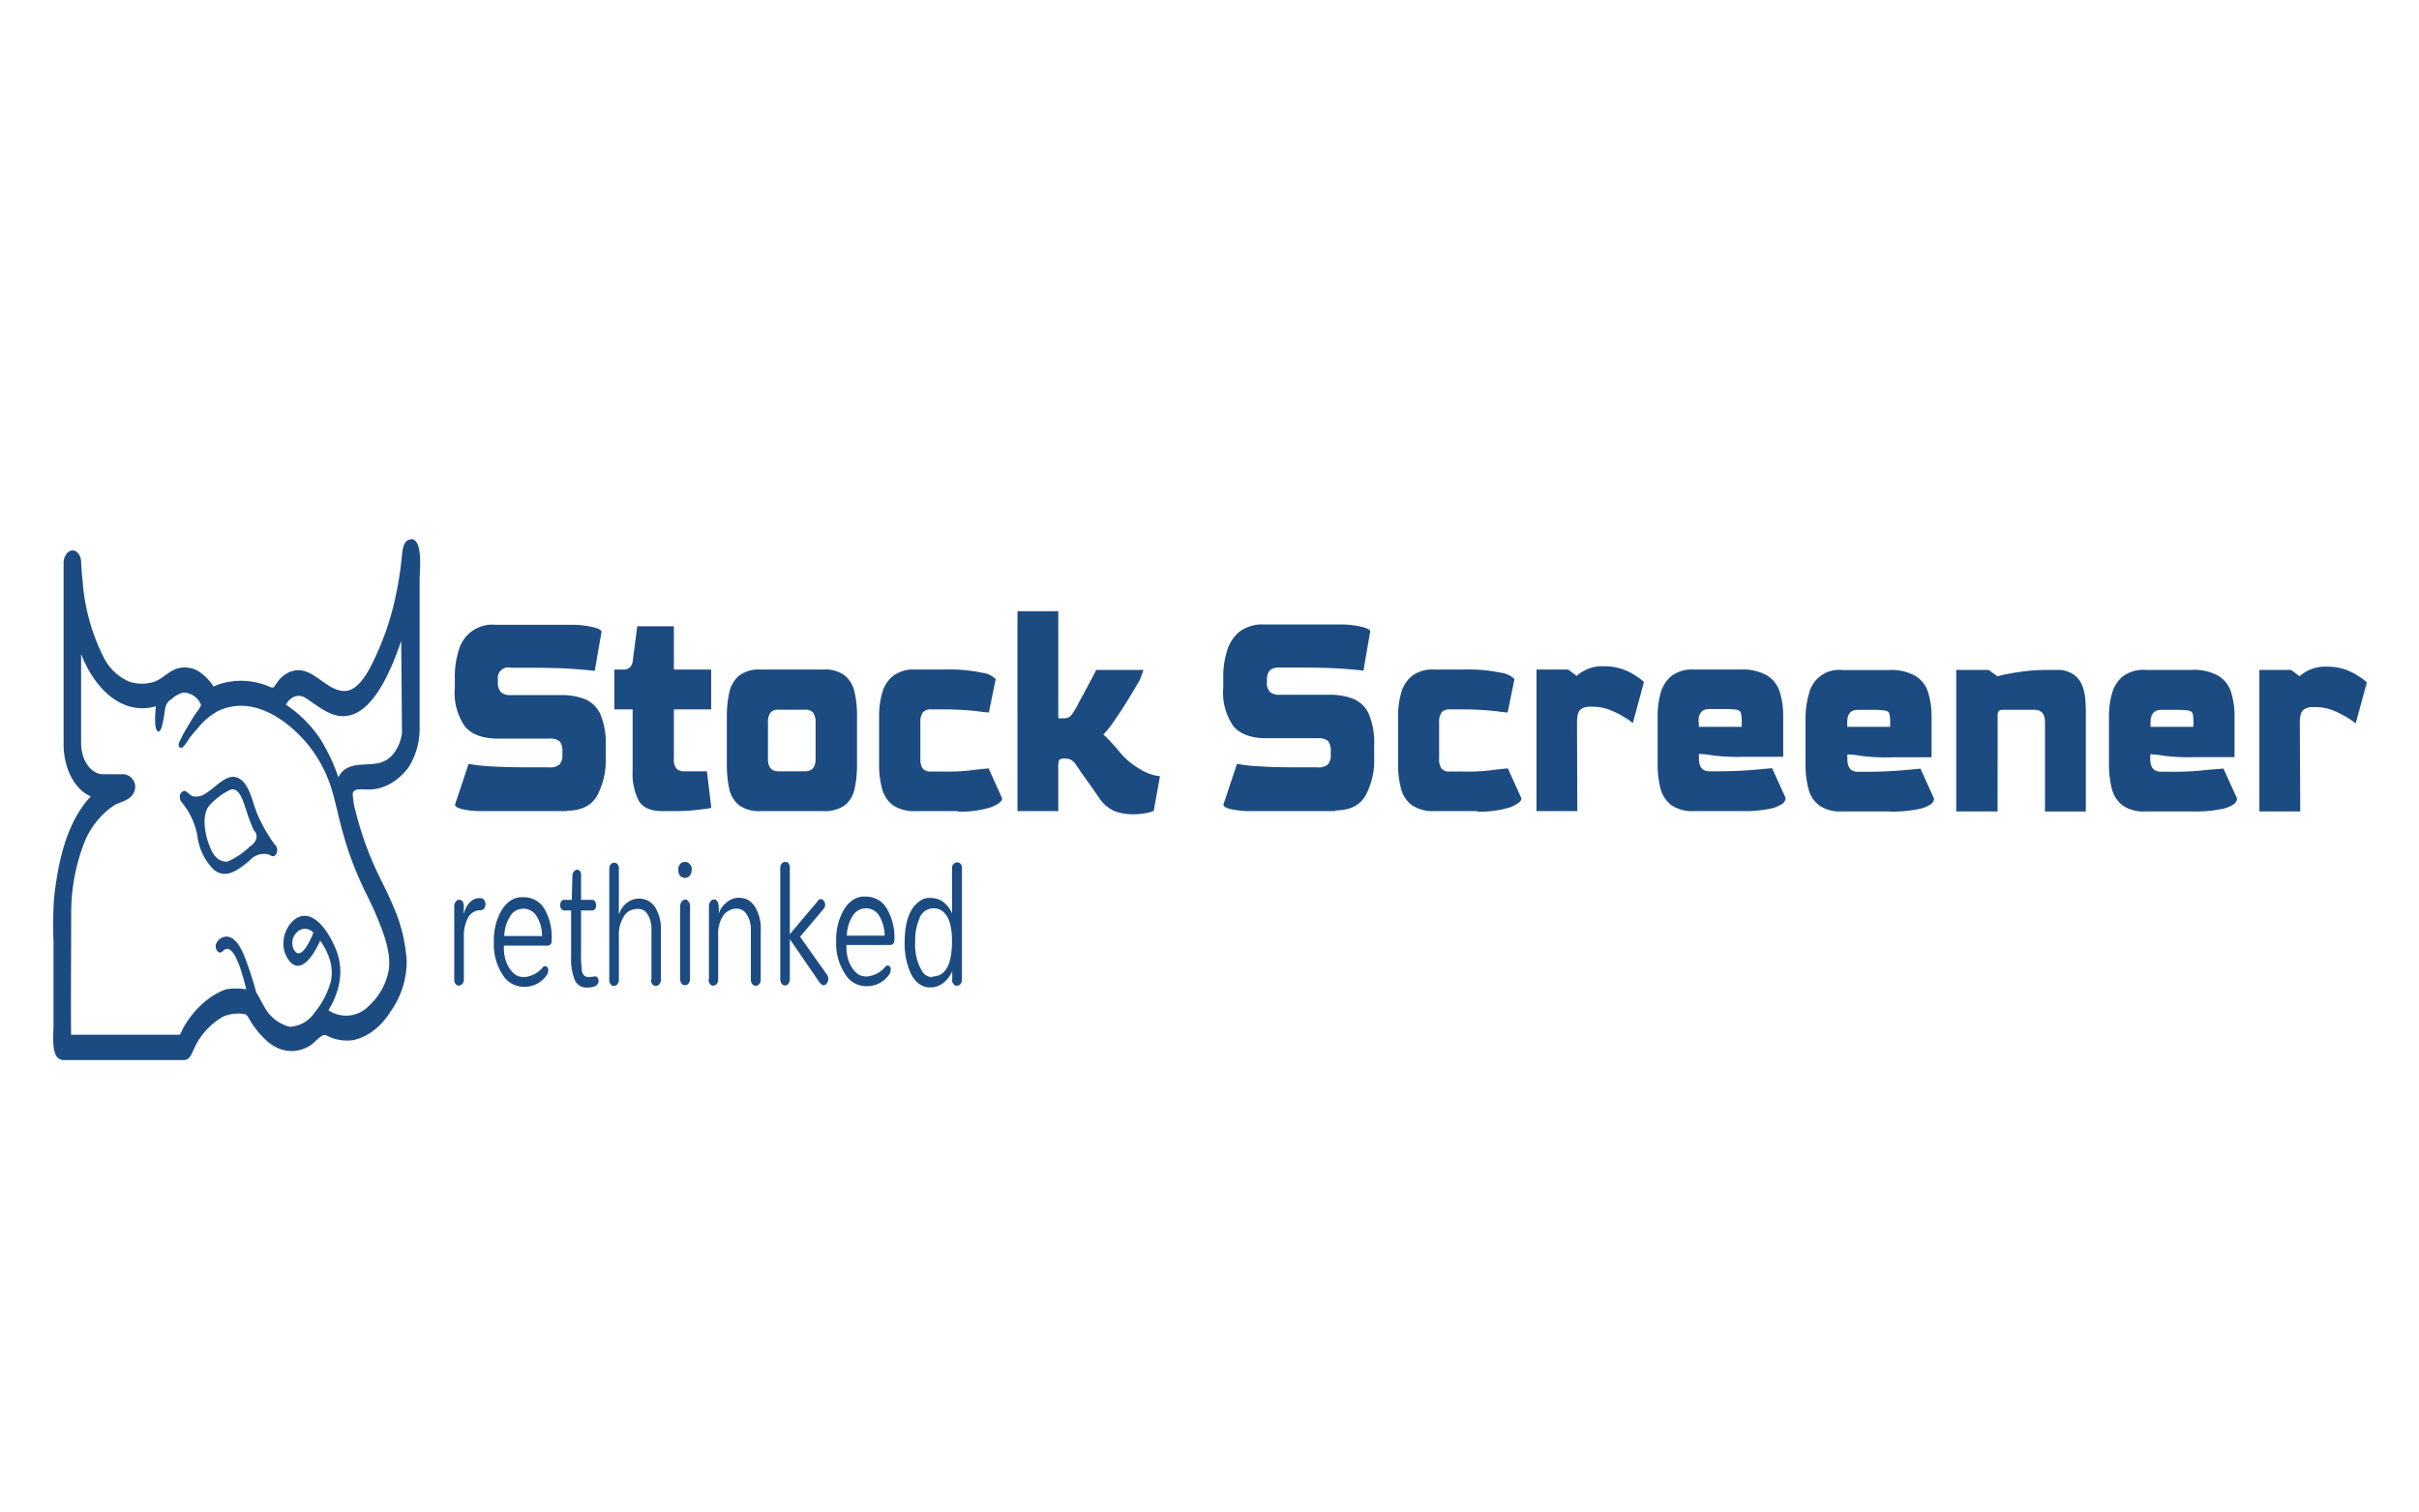 <svg id="icon-0" xmlns="http://www.w3.org/2000/svg" viewBox="0 0 550 343.75">
  <rect id="background" width="550" height="343.75" fill="none"/>
  <g id="tight-bounds">
    <g>
      <g>
        <path id="text-0" d="M128.87,184.46H110A20.71,20.71,0,0,1,105,184c-1-.28-1.55-.61-1.55-1h0l3.1-9.28a35.08,35.08,0,0,0,4.83.55c2.44.17,5.6.24,9.48.24h4a3.19,3.19,0,0,0,2.4-.7,3.28,3.28,0,0,0,.61-2.19h0V171a3.6,3.6,0,0,0-.61-2.39,3.42,3.42,0,0,0-2.4-.64H113.21c-3.42,0-5.9-.9-7.46-2.71a13.31,13.31,0,0,1-2.34-8.76h0v-2.58a19.44,19.44,0,0,1,.84-5.83,7.91,7.91,0,0,1,8.45-6h16.85a21.5,21.5,0,0,1,5.17.51c1.37.32,2.05.67,2.05,1.07h0l-1.55,8.91c-.95-.15-2.74-.3-5.36-.48s-6-.24-10-.24h-3.65a2.41,2.41,0,0,0-3,2.78h0v.5a3.14,3.14,0,0,0,.71,2.3,3.25,3.25,0,0,0,2.29.64h11.18A14.75,14.75,0,0,1,133,159a6.7,6.7,0,0,1,3.5,3.42,17,17,0,0,1,1.22,7.29h0v2.58a17.07,17.07,0,0,1-2,8.76c-1.32,2.19-3.57,3.31-6.79,3.31Zm24.77,0h-3.1q-3.85,0-5.28-2.3a13.51,13.51,0,0,1-1.42-6.9h0V161.33h-4.16v-9.06h2.13a2,2,0,0,0,1.4-.48,2.57,2.57,0,0,0,.68-1.67h0l1-7.69h8.33v9.84h8.48v9.06h-8.48v11.13a3.33,3.33,0,0,0,.6,2.36,2.51,2.51,0,0,0,1.83.59h5.08l1,8.32c-.72.15-1.8.3-3.25.46a39.71,39.71,0,0,1-4.77.27Zm33.46,0H173a7.88,7.88,0,0,1-5-1.36,6.56,6.56,0,0,1-2.21-3.79,26.34,26.34,0,0,1-.53-5.56h0V162.91a24.53,24.53,0,0,1,.56-5.43,6.9,6.9,0,0,1,2.2-3.81,7.5,7.5,0,0,1,5-1.4h14.12a7.48,7.48,0,0,1,5,1.4,6.77,6.77,0,0,1,2.18,3.81,24.53,24.53,0,0,1,.54,5.43h0v10.84a25.7,25.7,0,0,1-.54,5.56,6.59,6.59,0,0,1-2.18,3.79,7.8,7.8,0,0,1-5,1.36ZM177,175.41h6.05c1.63,0,2.42-1,2.39-2.89h0v-8.23a3.69,3.69,0,0,0-.55-2.19,2.15,2.15,0,0,0-1.84-.7h-6a2.27,2.27,0,0,0-1.89.7,3.54,3.54,0,0,0-.55,2.19h0v8.32c0,1.84.76,2.8,2.38,2.8Zm40.8,9.05H208.2A8.53,8.53,0,0,1,203,183.1a6.83,6.83,0,0,1-2.46-3.79,20.56,20.56,0,0,1-.66-5.56h0V162.91a19.08,19.08,0,0,1,.69-5.3,7.59,7.59,0,0,1,2.46-3.88,7.75,7.75,0,0,1,5.13-1.46h6.54a36.5,36.5,0,0,1,8.59.72,5.29,5.29,0,0,1,3.1,1.44h0l-1.55,7.6c-.71,0-2-.24-3.85-.41s-3.92-.29-6.19-.29h-3.1a2.33,2.33,0,0,0-1.89.7,3.54,3.54,0,0,0-.55,2.19h0v8.32a3.71,3.71,0,0,0,.51,2.19,2.17,2.17,0,0,0,1.93.73h2.59a47,47,0,0,0,6.48-.27c1.84-.26,3.1-.32,4-.46h0l3.09,6.84c0,.65-.83,1.31-2.5,2a22.39,22.39,0,0,1-7.51,1Zm39.93.72h0a12.12,12.12,0,0,1-4.35-.72,8.32,8.32,0,0,1-3.53-3.09h0l-2-2.87-2.05-2.87h0c-.54-.83-1-1.47-1.31-1.92a3.06,3.06,0,0,0-1-.92,2.92,2.92,0,0,0-1.35-.27h0a1.77,1.77,0,0,0-1.32.31,4.94,4.94,0,0,0-.2,1.93h0v9.7h-9.28V139h9.28v24.36h1.55a2.18,2.18,0,0,0,1.63-1h0c.49-.76,1-1.56,1.39-2.39.63-1.14,1.32-2.41,2.06-3.81s1.42-2.65,2-3.81H260l-.8,2.19c-.83,1.45-1.75,3-2.82,4.75s-2.11,3.31-3.1,4.73a20.31,20.31,0,0,1-2.41,3h0a44.07,44.07,0,0,1,3.7,4,16.91,16.91,0,0,0,4.42,3.77h0a11.94,11.94,0,0,0,3,1.4,8.85,8.85,0,0,0,1.75.33h0l-1.42,7.9a8.73,8.73,0,0,1-1.69.48,15.22,15.22,0,0,1-2.85.29Zm45.86-.72H284.78a20.81,20.81,0,0,1-5-.46q-1.62-.42-1.62-1h0l3.09-9.28a35.64,35.64,0,0,0,4.83.54c2.45.18,5.6.25,9.49.25h4a3.16,3.16,0,0,0,2.4-.71,3.24,3.24,0,0,0,.6-2.19h0v-.7a3.64,3.64,0,0,0-.6-2.38,3.35,3.35,0,0,0-2.4-.64H287.92q-5.13,0-7.46-2.71a13.31,13.31,0,0,1-2.33-8.76h0v-2.59A19.06,19.06,0,0,1,279,148a8.83,8.83,0,0,1,2.86-4.38,8.71,8.71,0,0,1,5.59-1.6h16.87a21.76,21.76,0,0,1,5.14.5c1.38.33,2.08.68,2.08,1.08h0L310,152.53c-.95-.15-2.74-.31-5.36-.48s-6-.24-10-.24H291a3.26,3.26,0,0,0-2.23.59,3.16,3.16,0,0,0-.71,2.19h0v.5a3,3,0,0,0,.71,2.3A3.2,3.2,0,0,0,291,158h11.18a14.75,14.75,0,0,1,5.54.94,6.72,6.72,0,0,1,3.5,3.41,17.05,17.05,0,0,1,1.22,7.3h0v2.58a16.86,16.86,0,0,1-2,8.76c-1.3,2.19-3.56,3.31-6.76,3.31Zm32.23,0h-9.68A8.5,8.5,0,0,1,321,183.1a6.78,6.78,0,0,1-2.46-3.79,21,21,0,0,1-.67-5.56h0V162.91a19.47,19.47,0,0,1,.7-5.3,7.52,7.52,0,0,1,2.46-3.88,7.74,7.74,0,0,1,5.12-1.46h6.5a36.5,36.5,0,0,1,8.59.72,5.29,5.29,0,0,1,3.1,1.44h0l-1.55,7.6c-.71,0-2-.24-3.85-.41s-3.92-.29-6.19-.29h-3.1a2.33,2.33,0,0,0-1.89.7,3.54,3.54,0,0,0-.55,2.19h0v8.32a3.71,3.71,0,0,0,.51,2.19,2.18,2.18,0,0,0,1.93.73h2.7a47,47,0,0,0,6.48-.27c1.84-.26,3.1-.32,4-.46h0l3.09,6.84c0,.65-.83,1.31-2.5,2a22.39,22.39,0,0,1-7.51,1Zm22.81,0h-9.28V152.27h7.19l1.94,1.44a8.71,8.71,0,0,1,6.19-2.19h0a12.76,12.76,0,0,1,4.47.75,14,14,0,0,1,3.1,1.64,9.14,9.14,0,0,1,1.54,1.2h0l-2.53,9.35a12.07,12.07,0,0,0-1.91-1.35,21.89,21.89,0,0,0-3.28-1.65,11.11,11.11,0,0,0-4-.74h-.56a3.2,3.2,0,0,0-2.18.68c-.51.46-.76,1.47-.76,3h0Zm37.32,0H385.15A8.51,8.51,0,0,1,380,183.1a7,7,0,0,1-2.46-3.79,21.87,21.87,0,0,1-.65-5.56h0V162.91a19.46,19.46,0,0,1,.68-5.3,7.64,7.64,0,0,1,2.47-3.88,7.81,7.81,0,0,1,5.13-1.46h10.51a11.3,11.3,0,0,1,6.07,1.33,6.72,6.72,0,0,1,2.9,3.73,18.41,18.41,0,0,1,.79,5.58h0v9.2h-8.89a44.61,44.61,0,0,1-6.95-.29,26.51,26.51,0,0,0-3.31-.37h0v1.07c0,1.93.77,2.89,2.43,2.89h1.55c2.71,0,5.22-.08,7.52-.26s4-.33,5.12-.46h0l3.1,6.83a1.83,1.83,0,0,1-.87,1.36,8.06,8.06,0,0,1-3,1.1,29.27,29.27,0,0,1-6.19.48Zm-9.69-20.17v1h9.75v-1a7.29,7.29,0,0,0-.22-2.19c-.12-.4-.48-.61-1.08-.72a21,21,0,0,0-3.09-.13h-3c-1.63,0-2.43.94-2.43,2.86Zm43.34,20.25H418.8a8.43,8.43,0,0,1-5.15-1.35,6.78,6.78,0,0,1-2.46-3.79,20.61,20.61,0,0,1-.67-5.56h0V163a20,20,0,0,1,.79-5.28,7,7,0,0,1,7.6-5.34h10.51a11.21,11.21,0,0,1,6.07,1.33,6.67,6.67,0,0,1,2.89,3.72,17.92,17.92,0,0,1,.79,5.59h0v9.2h-8.88a44.4,44.4,0,0,1-6.94-.29,26,26,0,0,0-3.32-.37h0v1.07c0,1.93.79,2.89,2.44,2.89H424q4.07,0,7.52-.26c2.31-.18,4-.33,5.12-.46h0l3.1,6.83a1.8,1.8,0,0,1-.85,1.36,8.23,8.23,0,0,1-3.1,1.09,29.19,29.19,0,0,1-6.11.49ZM420,164.29v1h9.76v-1a7.57,7.57,0,0,0-.19-2c-.11-.39-.46-.61-1.08-.72a21.25,21.25,0,0,0-3.1-.13h-2.94C420.78,161.42,420,162.36,420,164.29Zm34.18,20.25h-9.4V152.35h7.37l2,1.45a41.21,41.21,0,0,1,5.15-1,42,42,0,0,1,5.67-.44h2.54a6.47,6.47,0,0,1,3.9,1,5.51,5.51,0,0,1,2,2.52,10.67,10.67,0,0,1,.71,3.07c.08.86.12,1.73.13,2.6h0v23h-9.29V164.29c0-1.93-.8-2.87-2.43-2.87h-6.81a2,2,0,0,0-1.24.24,2.06,2.06,0,0,0-.28,1.34h0Zm44.48,0H487.79a8.38,8.38,0,0,1-5.14-1.35,6.85,6.85,0,0,1-2.48-3.79,21.43,21.43,0,0,1-.66-5.56h0V163a19,19,0,0,1,.69-5.3,7.65,7.65,0,0,1,2.46-3.88,7.82,7.82,0,0,1,5.13-1.47h10.52a11.31,11.31,0,0,1,6.07,1.34,6.67,6.67,0,0,1,2.89,3.72,17.92,17.92,0,0,1,.79,5.59h0v9.19h-8.9a45.89,45.89,0,0,1-6.93-.28,24.53,24.53,0,0,0-3.33-.37h0v1.07c0,1.93.79,2.89,2.45,2.89h1.55a68.44,68.44,0,0,0,7.5-.26c2.29-.26,4-.33,5.14-.46h0l3.1,6.83a1.83,1.83,0,0,1-.87,1.36,7.87,7.87,0,0,1-3,1.09,29.27,29.27,0,0,1-6.19.48Zm-9.7-20.25v1h9.75v-1a8,8,0,0,0-.17-2c-.13-.39-.48-.61-1.1-.72a21.25,21.25,0,0,0-3.1-.13h-2.94c-1.62,0-2.44.94-2.44,2.87ZM523,184.54h-9.29V152.35h7.22l1.91,1.45a8.73,8.73,0,0,1,6.2-2.19h0a12.87,12.87,0,0,1,4.45.74,14.05,14.05,0,0,1,3.1,1.65,9.09,9.09,0,0,1,1.55,1.2h0l-2.54,9.35a12.84,12.84,0,0,0-1.91-1.36,22.82,22.82,0,0,0-3.28-1.64,10.9,10.9,0,0,0-4-.74h-.57a3.2,3.2,0,0,0-2.18.68c-.52.46-.76,1.46-.76,3h0Z" fill="#1c4b82"/>
        <path id="text-1" d="M105.45,206.2v1.73c.5-2.35,2.1-3.88,3.83-3.66h0a.91.91,0,0,1,.82.44,1.82,1.82,0,0,1,.28.94,1.7,1.7,0,0,1-.28.92,1.08,1.08,0,0,1-1,.44,2.86,2.86,0,0,0-1.45.42,3,3,0,0,0-1.19,1.18h0a9,9,0,0,0-1,4.38h0v9.68a1.45,1.45,0,0,1-.35,1.09,1,1,0,0,1-.67.35.9.9,0,0,1-.46,0,.86.86,0,0,1-.37-.32h0a1.37,1.37,0,0,1-.33-1h0V206.18a1.81,1.81,0,0,1,.33-1.12,1,1,0,0,1,.82-.44.87.87,0,0,1,.77.44,2,2,0,0,1,.26,1.12Zm20,7.67h0c0,.73-.29,1.12-.88,1.18h-10c-.16,2.92,1,5.66,2.92,6.81h0a4.15,4.15,0,0,0,1.75.35h0a6.15,6.15,0,0,0,4.15-2.19h0a.66.66,0,0,1,1.1,0h0a.75.75,0,0,1,.14.61h0a1.76,1.76,0,0,1-.25,1h0a6,6,0,0,1-5.29,2.78h0a5.53,5.53,0,0,1-4.8-2.73h0a12.57,12.57,0,0,1-2-7.47h0a13.49,13.49,0,0,1,1.68-7.05h0c1.2-2.1,3-3.26,5-3.11h0a5.4,5.4,0,0,1,4.87,2.73h0A12.83,12.83,0,0,1,125.42,213.87Zm-10.83-1h8.63a8.81,8.81,0,0,0-1.27-4.57h0a3.51,3.51,0,0,0-3.09-1.64h0a3.52,3.52,0,0,0-3,1.86h0a9.18,9.18,0,0,0-1.24,4.38Zm21.5,10.16h0c0,1-.87,1.56-2.59,1.56h0a2.86,2.86,0,0,1-2.74-1.49h0a12.21,12.21,0,0,1-.94-5.25h0V207.06h-1.55a.82.82,0,0,1-.68-.38,1.51,1.51,0,0,1-.27-.81h0a1.81,1.81,0,0,1,.22-.81.74.74,0,0,1,.73-.41H130l.15-5.59a1.51,1.51,0,0,1,.41-.94,1,1,0,0,1,.68-.33c.45,0,.84.43.88,1.07v.2h0v5.59h2.51a.73.73,0,0,1,.68.41,1.66,1.66,0,0,1,.23.81h0a1.52,1.52,0,0,1-.23.86.82.82,0,0,1-.68.33h-2.51v9.13a32.4,32.4,0,0,0,.18,4.62,1.89,1.89,0,0,0,.58,1.09,1.52,1.52,0,0,0,1,.31h0l1.42-.15a.69.69,0,0,1,.62.37,1.28,1.28,0,0,1,.2.65Zm12-.3V211.54a6.46,6.46,0,0,0-.95-3.72h0a2.4,2.4,0,0,0-2-1.11,4.23,4.23,0,0,0-1.87.35,3.41,3.41,0,0,0-1.35,1.18h0a7.81,7.81,0,0,0-1.24,4.68h0v9.86a1.46,1.46,0,0,1-.37,1.09,1,1,0,0,1-.79.35h0a.81.81,0,0,1-.72-.39,1.61,1.61,0,0,1-.3-1.05h0V197.62a1.55,1.55,0,0,1,.36-1.08,1.1,1.1,0,0,1,.73-.35h0a1.07,1.07,0,0,1,.77.33,1.55,1.55,0,0,1,.32,1.1h0v10.46a5.12,5.12,0,0,1,1.89-2.8h0a4.37,4.37,0,0,1,2.54-.92,4.78,4.78,0,0,1,2.12.44,5.56,5.56,0,0,1,1.55,1.27h0a9.58,9.58,0,0,1,1.45,5.76h0v10.95a1.46,1.46,0,0,1-.37,1.09,1.12,1.12,0,0,1-.79.35h0a1,1,0,0,1-.77-.39,1.59,1.59,0,0,1-.33-1.05Zm9.14-24.94h0a2.1,2.1,0,0,1-.4,1.33,1.47,1.47,0,0,1-2.26,0,2.16,2.16,0,0,1-.4-1.33h0a2,2,0,0,1,.4-1.23,1.29,1.29,0,0,1,1.15-.53,1.32,1.32,0,0,1,1.13.53,1.84,1.84,0,0,1,.43,1.23Zm-2.63,24.85v-16.4a1.86,1.86,0,0,1,.37-1.21,1.1,1.1,0,0,1,1.13-.43,2.25,2.25,0,0,1,.36.39h0a1.43,1.43,0,0,1,.4,1.14h0v16.4a1.64,1.64,0,0,1-.35,1.14,1.08,1.08,0,0,1-.81.39h0a.94.94,0,0,1-.76-.39,1.7,1.7,0,0,1-.34-1.14Zm6.56,0V206.05a1.57,1.57,0,0,1,.38-1.07.92.92,0,0,1,.72-.42h0c.42-.07.82.26,1,.81a8.51,8.51,0,0,1,.11,2.47h0a5.05,5.05,0,0,1,1.9-2.67h0a4.06,4.06,0,0,1,2.52-1,4.85,4.85,0,0,1,2.14.43,5.29,5.29,0,0,1,1.55,1.38h0a9.53,9.53,0,0,1,1.45,5.76h0v11a1.49,1.49,0,0,1-.37,1.1,1.16,1.16,0,0,1-.79.35h0a1,1,0,0,1-.76-.4,1.5,1.5,0,0,1-.32-1h0V211.59a6.29,6.29,0,0,0-1-3.72h0a2.66,2.66,0,0,0-2.19-1.23h0a3.86,3.86,0,0,0-3,1.44h0a7.61,7.61,0,0,0-1.24,4.73h0v9.9a1.54,1.54,0,0,1-.36,1.1,1.13,1.13,0,0,1-.8.35h0a.88.88,0,0,1-.73-.4,1.63,1.63,0,0,1-.29-1Zm25.25.94-6.86-10v9a1.6,1.6,0,0,1-.34,1.14.91.91,0,0,1-1.51,0,1.72,1.72,0,0,1-.33-1.14h0v-25a1.73,1.73,0,0,1,.33-1.18.88.88,0,0,1,.66-.35h.53a.7.7,0,0,1,.37.3h0a1.89,1.89,0,0,1,.29,1.19h0v14.91l6.32-7.49a.88.88,0,0,1,.68-.5h0a.84.84,0,0,1,.71.41,1.2,1.2,0,0,1,.31.77h0a1.38,1.38,0,0,1-.29,1h0l-5.39,6.4,6.19,8.75a1.34,1.34,0,0,1,.2.75,1.74,1.74,0,0,1-.08.68,1.48,1.48,0,0,1-.27.44h0a1,1,0,0,1-.73.41,1,1,0,0,1-.73-.5Zm16.9-9.85h0c0,.73-.29,1.12-.88,1.18h-10c-.16,2.92,1,5.66,2.91,6.81h0a4,4,0,0,0,1.75.35h0a6.11,6.11,0,0,0,4.15-2.19h0a.66.66,0,0,1,1.1,0h0a.79.79,0,0,1,.14.61h0a1.74,1.74,0,0,1-.25,1h0a6.07,6.07,0,0,1-5.29,2.79h0a5.54,5.54,0,0,1-4.8-2.74h0a12.57,12.57,0,0,1-2.05-7.47h0a13.49,13.49,0,0,1,1.68-7.05h0c1.2-2.1,3-3.26,4.95-3.11h0a5.4,5.4,0,0,1,4.89,2.74h0a13,13,0,0,1,1.72,7.14Zm-10.83-.94h8.63a9.06,9.06,0,0,0-1.27-4.58h0a3.51,3.51,0,0,0-3.09-1.64h0a3.56,3.56,0,0,0-3,1.86h0a9,9,0,0,0-1.24,4.38Zm24,9.85V220.9c-1.09,2.34-3,3.73-5,3.65h0c-1.77.08-3.45-1.12-4.44-3.19h0a16.3,16.3,0,0,1-1.38-7h0q0-6.9,3.24-9.29h0a3.62,3.62,0,0,1,2.21-.87,7.12,7.12,0,0,1,1.83.19,3.91,3.91,0,0,1,1.39.68h0a6.14,6.14,0,0,1,2.1,2.67h0v-10.2a1.42,1.42,0,0,1,.38-1.09,1.18,1.18,0,0,1,.8-.33h0a1,1,0,0,1,.76.33,1.51,1.51,0,0,1,.32,1.09h0v25.16a1.54,1.54,0,0,1-.35,1.1,1,1,0,0,1-.67.35,1.29,1.29,0,0,1-.48,0,.8.8,0,0,1-.38-.33h0a1.37,1.37,0,0,1-.38-1Zm-4.52-.57h0q4.47,0,4.46-8.08h0c0-3.48-.74-5.74-2.23-6.81h0a3.22,3.22,0,0,0-2-.61A3.39,3.39,0,0,0,209,209h0a12.18,12.18,0,0,0-.91,5.1h0a11.74,11.74,0,0,0,1.55,6.75h0a2.7,2.7,0,0,0,2.43,1.38Z" fill="#1c4b82"/>
      </g>
      <g>
        <path d="M62.57,192.21a36.14,36.14,0,0,1-4.06-7.05c-1.11-2.72-1.67-6.33-3.81-7.91-2.77-2-5.41,1.69-7.83,3.11a3.62,3.62,0,0,1-3.17.68c-.65-.26-1.26-1.29-1.94-1.16a1.42,1.42,0,0,0-.85,1.61,1.69,1.69,0,0,0,.3.82A16.88,16.88,0,0,1,44.87,190a13.09,13.09,0,0,0,3.66,7.71c2.8,2.39,5.57.13,8.09-1.88a4.5,4.5,0,0,1,4.46-1.52c.53.27,1,.68,1.55.16a1.88,1.88,0,0,0,.19-2,1.31,1.31,0,0,0-.19-.27C62,191.4,62.81,192.47,62.57,192.21Zm-5.73.26a16.69,16.69,0,0,1-5.08,3.46c-1.58.21-3.1-.94-3.85-2.93-1.27-2.7-2.37-7.95,0-10.14a15.22,15.22,0,0,1,4.44-3.24c1.55-.57,2.48,1.29,3.1,3.06.4,1.12.72,2.19,1.14,3.4.17.41,1.07,3,1.38,3,1,1.51-.23,2.82-1.1,3.41Z" fill="#1c4b82"/>
        <path d="M93.52,122.68c-2,0-2,2.7-2.24,4.73a79.88,79.88,0,0,1-1.55,9.22,61.76,61.76,0,0,1-4.24,12.44c-1.55,3.44-3.9,8.08-7.17,8.08-4.1,0-7.07-5.43-11.3-4.66a6,6,0,0,0-3.6,2.19c-.22.26-.42.54-.62.83-.57.81-.56,1-1.35.74a16.23,16.23,0,0,0-11.9-.55l-1,.44a13.7,13.7,0,0,0-.81-1.14,10.85,10.85,0,0,0-2-1.92,6.06,6.06,0,0,0-5.59-1c-1.79.59-3.25,2.3-5,2.94a9.15,9.15,0,0,1-5.76,0,11.64,11.64,0,0,1-5.79-5.48,45.53,45.53,0,0,1-4.81-17.41c-.17-1.39-.27-2.79-.33-4.2,0-1.56-.94-2.8-2-2.76s-2,1.33-2,2.89v41.21c0,5.46,2.49,10.29,6.19,11.85-5.28,5.54-7.41,14.3-8.37,23.19a95.48,95.48,0,0,0-.11,10v18.54c0,2.85-.71,8.22,2.29,8.22H41.86c1.37,0,1.78-1.6,2.46-3a16,16,0,0,1,6.47-6.9,8.83,8.83,0,0,1,4.64-.57c.84,0,1.13,1.07,1.69,1.91a21.35,21.35,0,0,0,3.4,4.07c2.95,2.74,6.67,3.21,9.91,1.25,1-.55,2.77-2.85,3.67-2.41a10.13,10.13,0,0,0,6.08,1.14c3.35-.64,6.43-3,8.67-6.57a19.77,19.77,0,0,0,3.62-11.32,36,36,0,0,0-3.1-12.68c-1.33-3.24-3-6.18-4.39-9.37a74.67,74.67,0,0,1-4.1-12,17.08,17.08,0,0,1-.68-4c0-1.56,2.55-1,3.35-1.08,3.44.12,6.76-1.66,9.29-4.95a16.43,16.43,0,0,0,2.57-9.24v-33.3c0-2.48.84-9.31-1.92-9.46C92.47,122.68,94.59,122.68,93.52,122.68ZM82.69,202.13a87.36,87.36,0,0,1,3.68,8c1.15,3,2.42,6.57,2.07,10.1a14.55,14.55,0,0,1-4.64,8.6,7.15,7.15,0,0,1-9.12.92c2.33-3.83,3.64-8.56,1.89-13.33-1.41-3.83-4.53-8.76-7.94-8.08-3.09.63-5.62,5.71-3.28,9.57,2.73,4.38,5.93-.53,7.45-4,1.75,2.47,3.25,5.89,2.38,9.44a19.12,19.12,0,0,1-3.71,7,7.11,7.11,0,0,1-5.61,3.16,9.15,9.15,0,0,1-5.93-4.86c-.58-.9-1-2-1.64-2.87-.54-2-1.14-3.92-1.81-5.83-1-2.93-2.6-7.42-5.43-6.9a2.7,2.7,0,0,0-1.92,1.62,1.66,1.66,0,0,0,.53,1.84.7.7,0,0,0,.37.11c.51,0,.83-.65,1.33-.79,2.31-.65,4.06,7,4.64,9.16a15,15,0,0,0-4.64,0,16.3,16.3,0,0,0-4.64,2.69,21.58,21.58,0,0,0-5.1,6.18c-.15.26-.6,1.46-.82,1.46H16.19c-.12,0,0-25.31,0-27.81a44,44,0,0,1,3-15.94,18.31,18.31,0,0,1,6.67-8.36c1.13-.75,3.59-1.14,4.38-2.63a2.89,2.89,0,0,0-2.18-4.51H23.55c-2.76.08-5.05-3-5.11-6.92V148.76c3.48,8.76,9.9,13.89,17,11.87-.1,1-.52,5.3.48,5.72s1.44-4.38,1.64-5.17A2.85,2.85,0,0,1,39,159a6.14,6.14,0,0,1,2.65-1.49,4.43,4.43,0,0,1,4,2.63c.28.46-1.27,2.19-1.54,2.69-.65,1.05-1.3,2.19-1.92,3.2a27.33,27.33,0,0,0-1.43,2.78c-.45.94.22,1.53.81,1.12a9.67,9.67,0,0,0,1.45-2c.67-.87,1.38-1.71,2.09-2.49a15.39,15.39,0,0,1,4.32-3.66c7.15-3.55,14.89.83,20.43,7.36a30.34,30.34,0,0,1,5.34,9.68c1.16,3.65,1.84,7.51,2.94,11.19a75,75,0,0,0,4.57,12.08Zm-11.41,10c-.74,1.73-2.88,6.57-4.43,3.88a3.35,3.35,0,0,1,.32-3.63,1.34,1.34,0,0,1,.21-.2,2.48,2.48,0,0,1,3.9,0c-.67,1.51,0-.2,0-.11ZM91.4,166.76c-.5,3.29-2.32,5.86-4.64,6.57-2.91,1.14-7.87-.59-9.82,3.46A41.62,41.62,0,0,0,72.78,168,27.79,27.79,0,0,0,65,160.26c1.12-2,3-2.56,4.65-1.42,2.86,1.88,5.55,4.27,8.83,4,6.19-.4,10.34-10,12.74-17.1Z" fill="#1c4b82"/>
      </g>
    </g>
  </g>
</svg>
